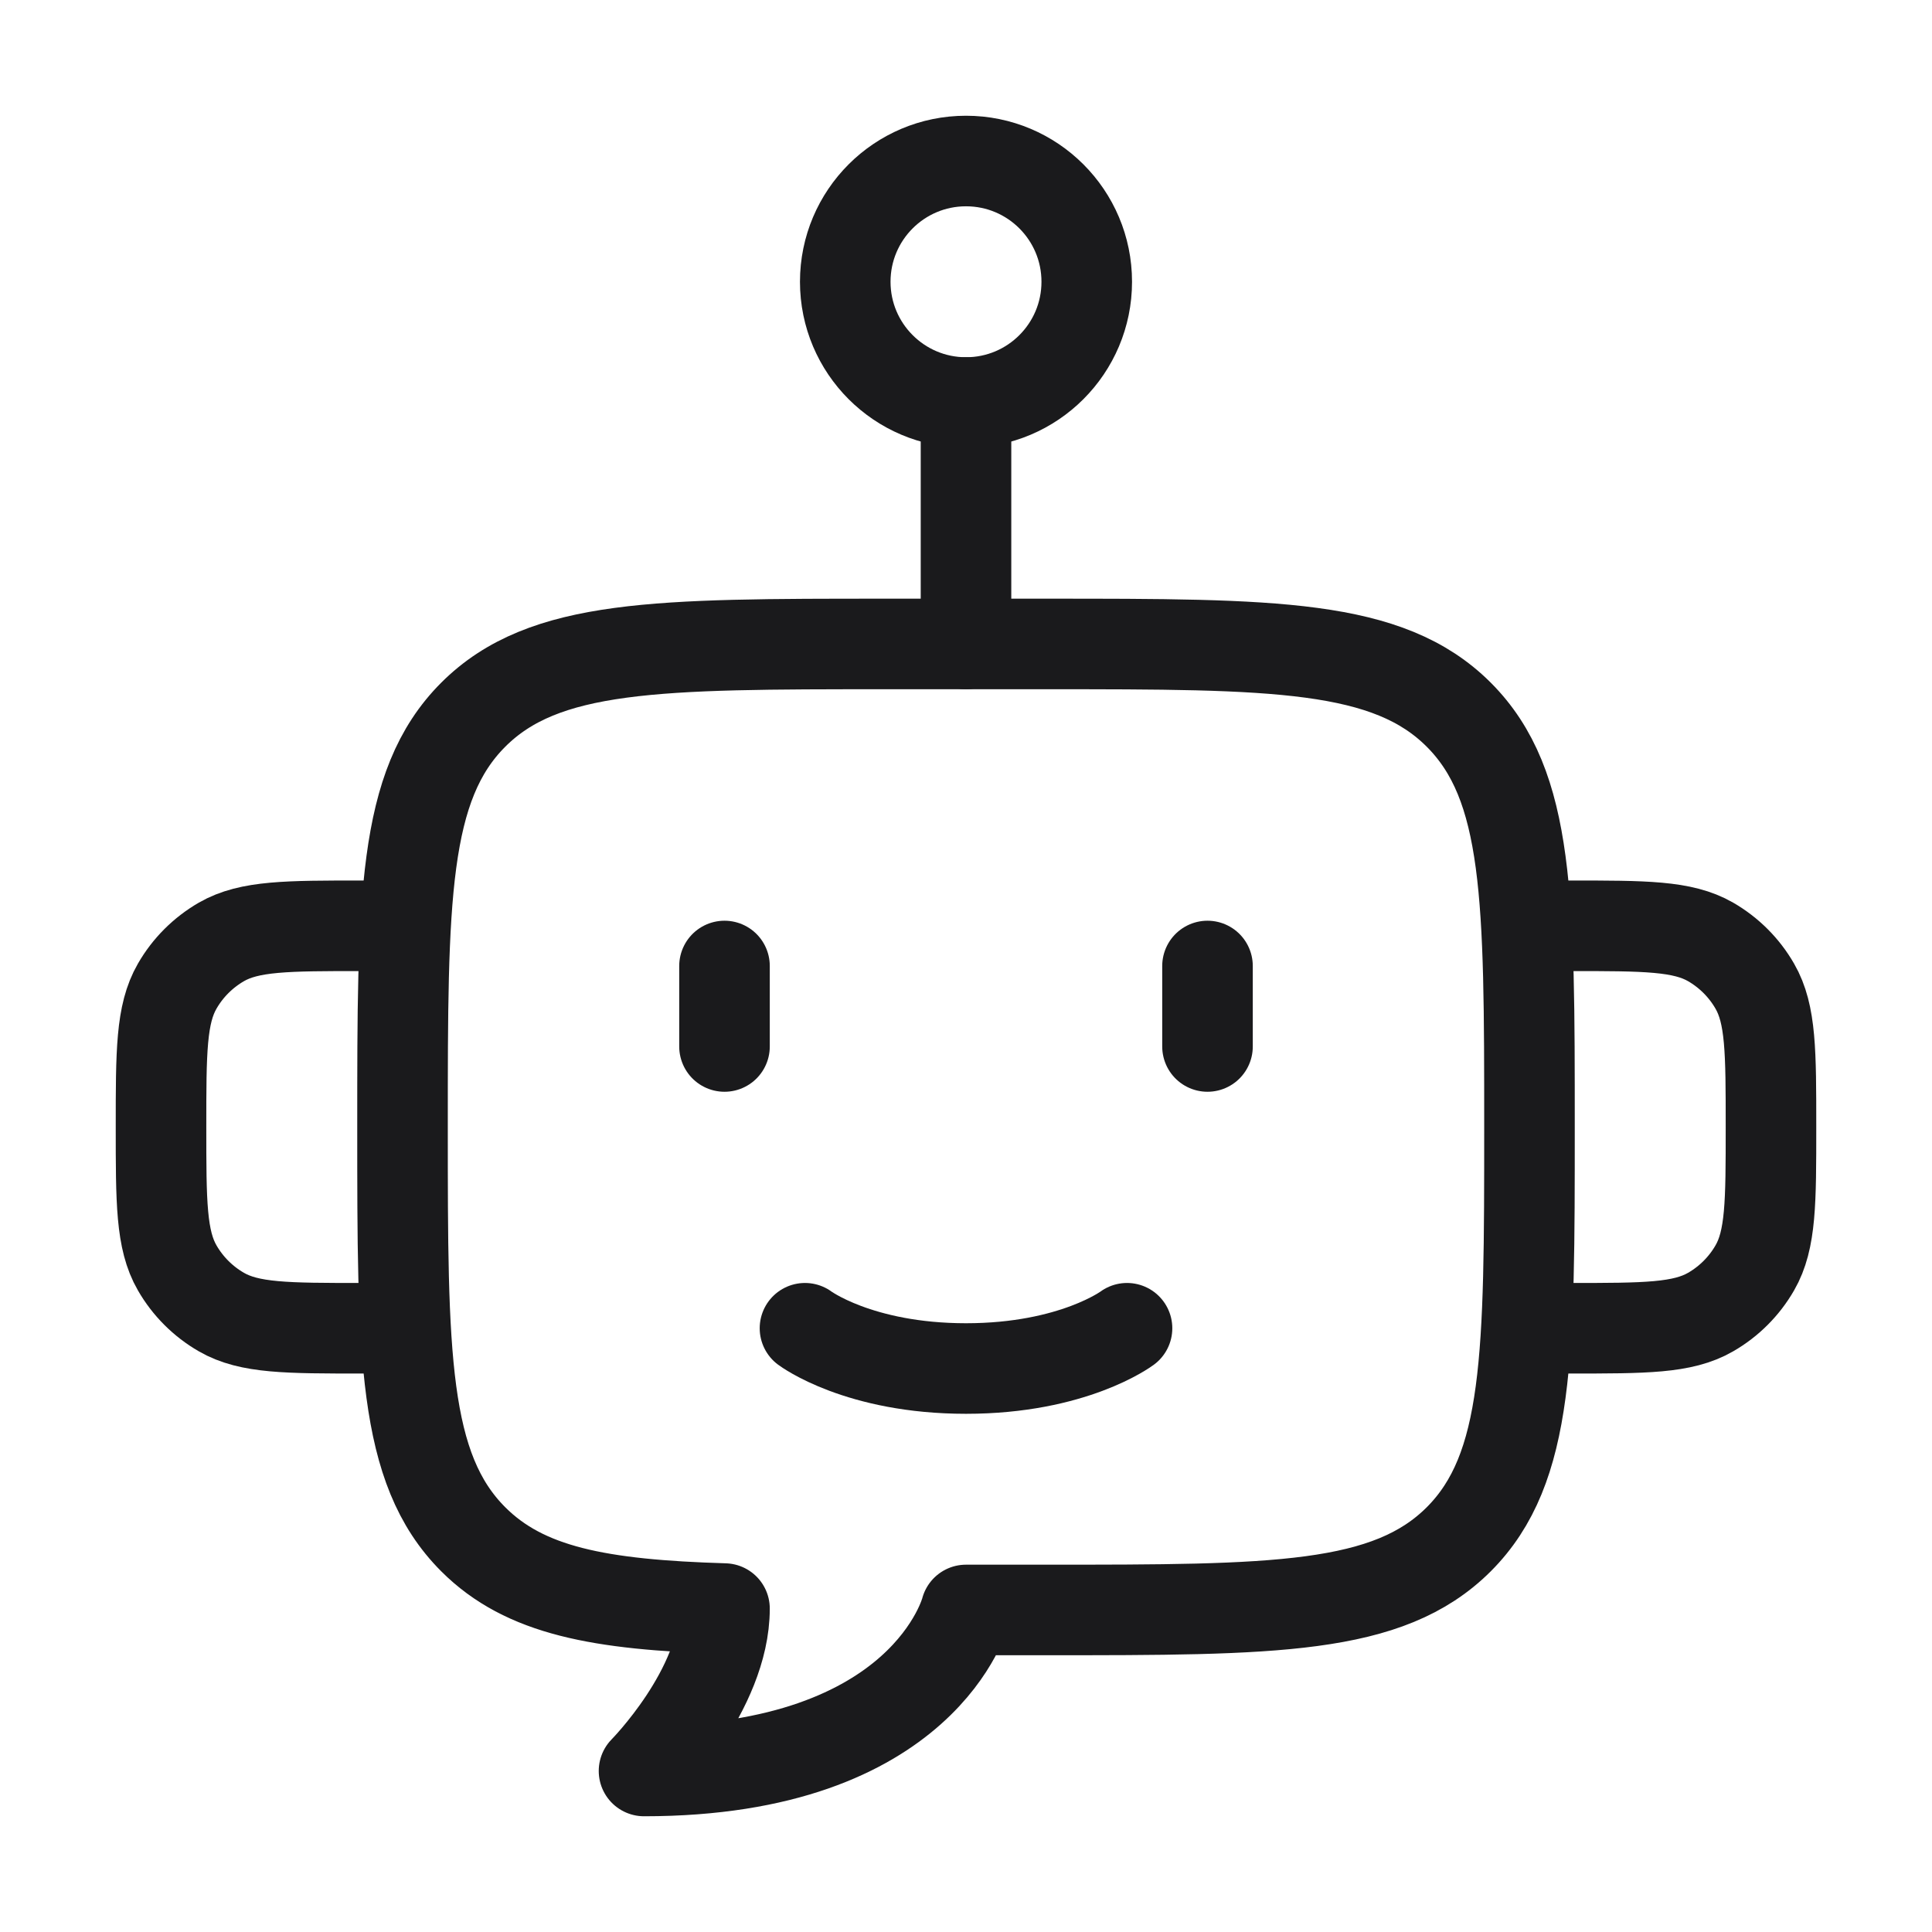 <svg width="32" height="32" viewBox="0 0 32 32" fill="none" xmlns="http://www.w3.org/2000/svg">
<path d="M14.667 10.666H17.333C21.105 10.666 22.99 10.666 24.162 11.838C25.333 13.01 25.333 14.895 25.333 18.666C25.333 22.438 25.333 24.323 24.162 25.495C22.99 26.666 21.105 26.666 17.333 26.666H16C16 26.666 15.333 29.333 10.667 29.333C10.667 29.333 12 27.988 12 26.643C9.929 26.581 8.693 26.35 7.838 25.495C6.667 24.323 6.667 22.438 6.667 18.666C6.667 14.895 6.667 13.01 7.838 11.838C9.01 10.666 10.896 10.666 14.667 10.666Z" stroke="#1A1A1C" stroke-width="1.5" stroke-linejoin="round"/>
<path d="M25.333 15.334H26C27.246 15.334 27.869 15.334 28.333 15.601C28.637 15.777 28.89 16.029 29.065 16.334C29.333 16.798 29.333 17.421 29.333 18.667C29.333 19.913 29.333 20.536 29.065 21C28.89 21.304 28.637 21.557 28.333 21.732C27.869 22 27.246 22 26 22H25.333" stroke="#1A1A1C" stroke-width="1.5" stroke-linejoin="round"/>
<path d="M6.667 15.334H6C4.754 15.334 4.131 15.334 3.667 15.601C3.363 15.777 3.11 16.029 2.935 16.334C2.667 16.798 2.667 17.421 2.667 18.667C2.667 19.913 2.667 20.536 2.935 21C3.11 21.304 3.363 21.557 3.667 21.732C4.131 22 4.754 22 6 22H6.667" stroke="#1A1A1C" stroke-width="1.5" stroke-linejoin="round"/>
<path d="M18 4.667C18 5.771 17.105 6.667 16 6.667C14.896 6.667 14 5.771 14 4.667C14 3.562 14.896 2.667 16 2.667C17.105 2.667 18 3.562 18 4.667Z" stroke="#1A1A1C" stroke-width="1.5"/>
<path d="M16 6.667V10.666" stroke="#1A1A1C" stroke-width="1.5" stroke-linecap="round" stroke-linejoin="round"/>
<path d="M12 16V17.333M20 16V17.333" stroke="#1A1A1C" stroke-width="1.5" stroke-linecap="round" stroke-linejoin="round"/>
<path d="M13.333 22C13.333 22 14.222 22.667 16 22.667C17.778 22.667 18.667 22 18.667 22" stroke="#1A1A1C" stroke-width="1.5" stroke-linecap="round"/>
</svg>

